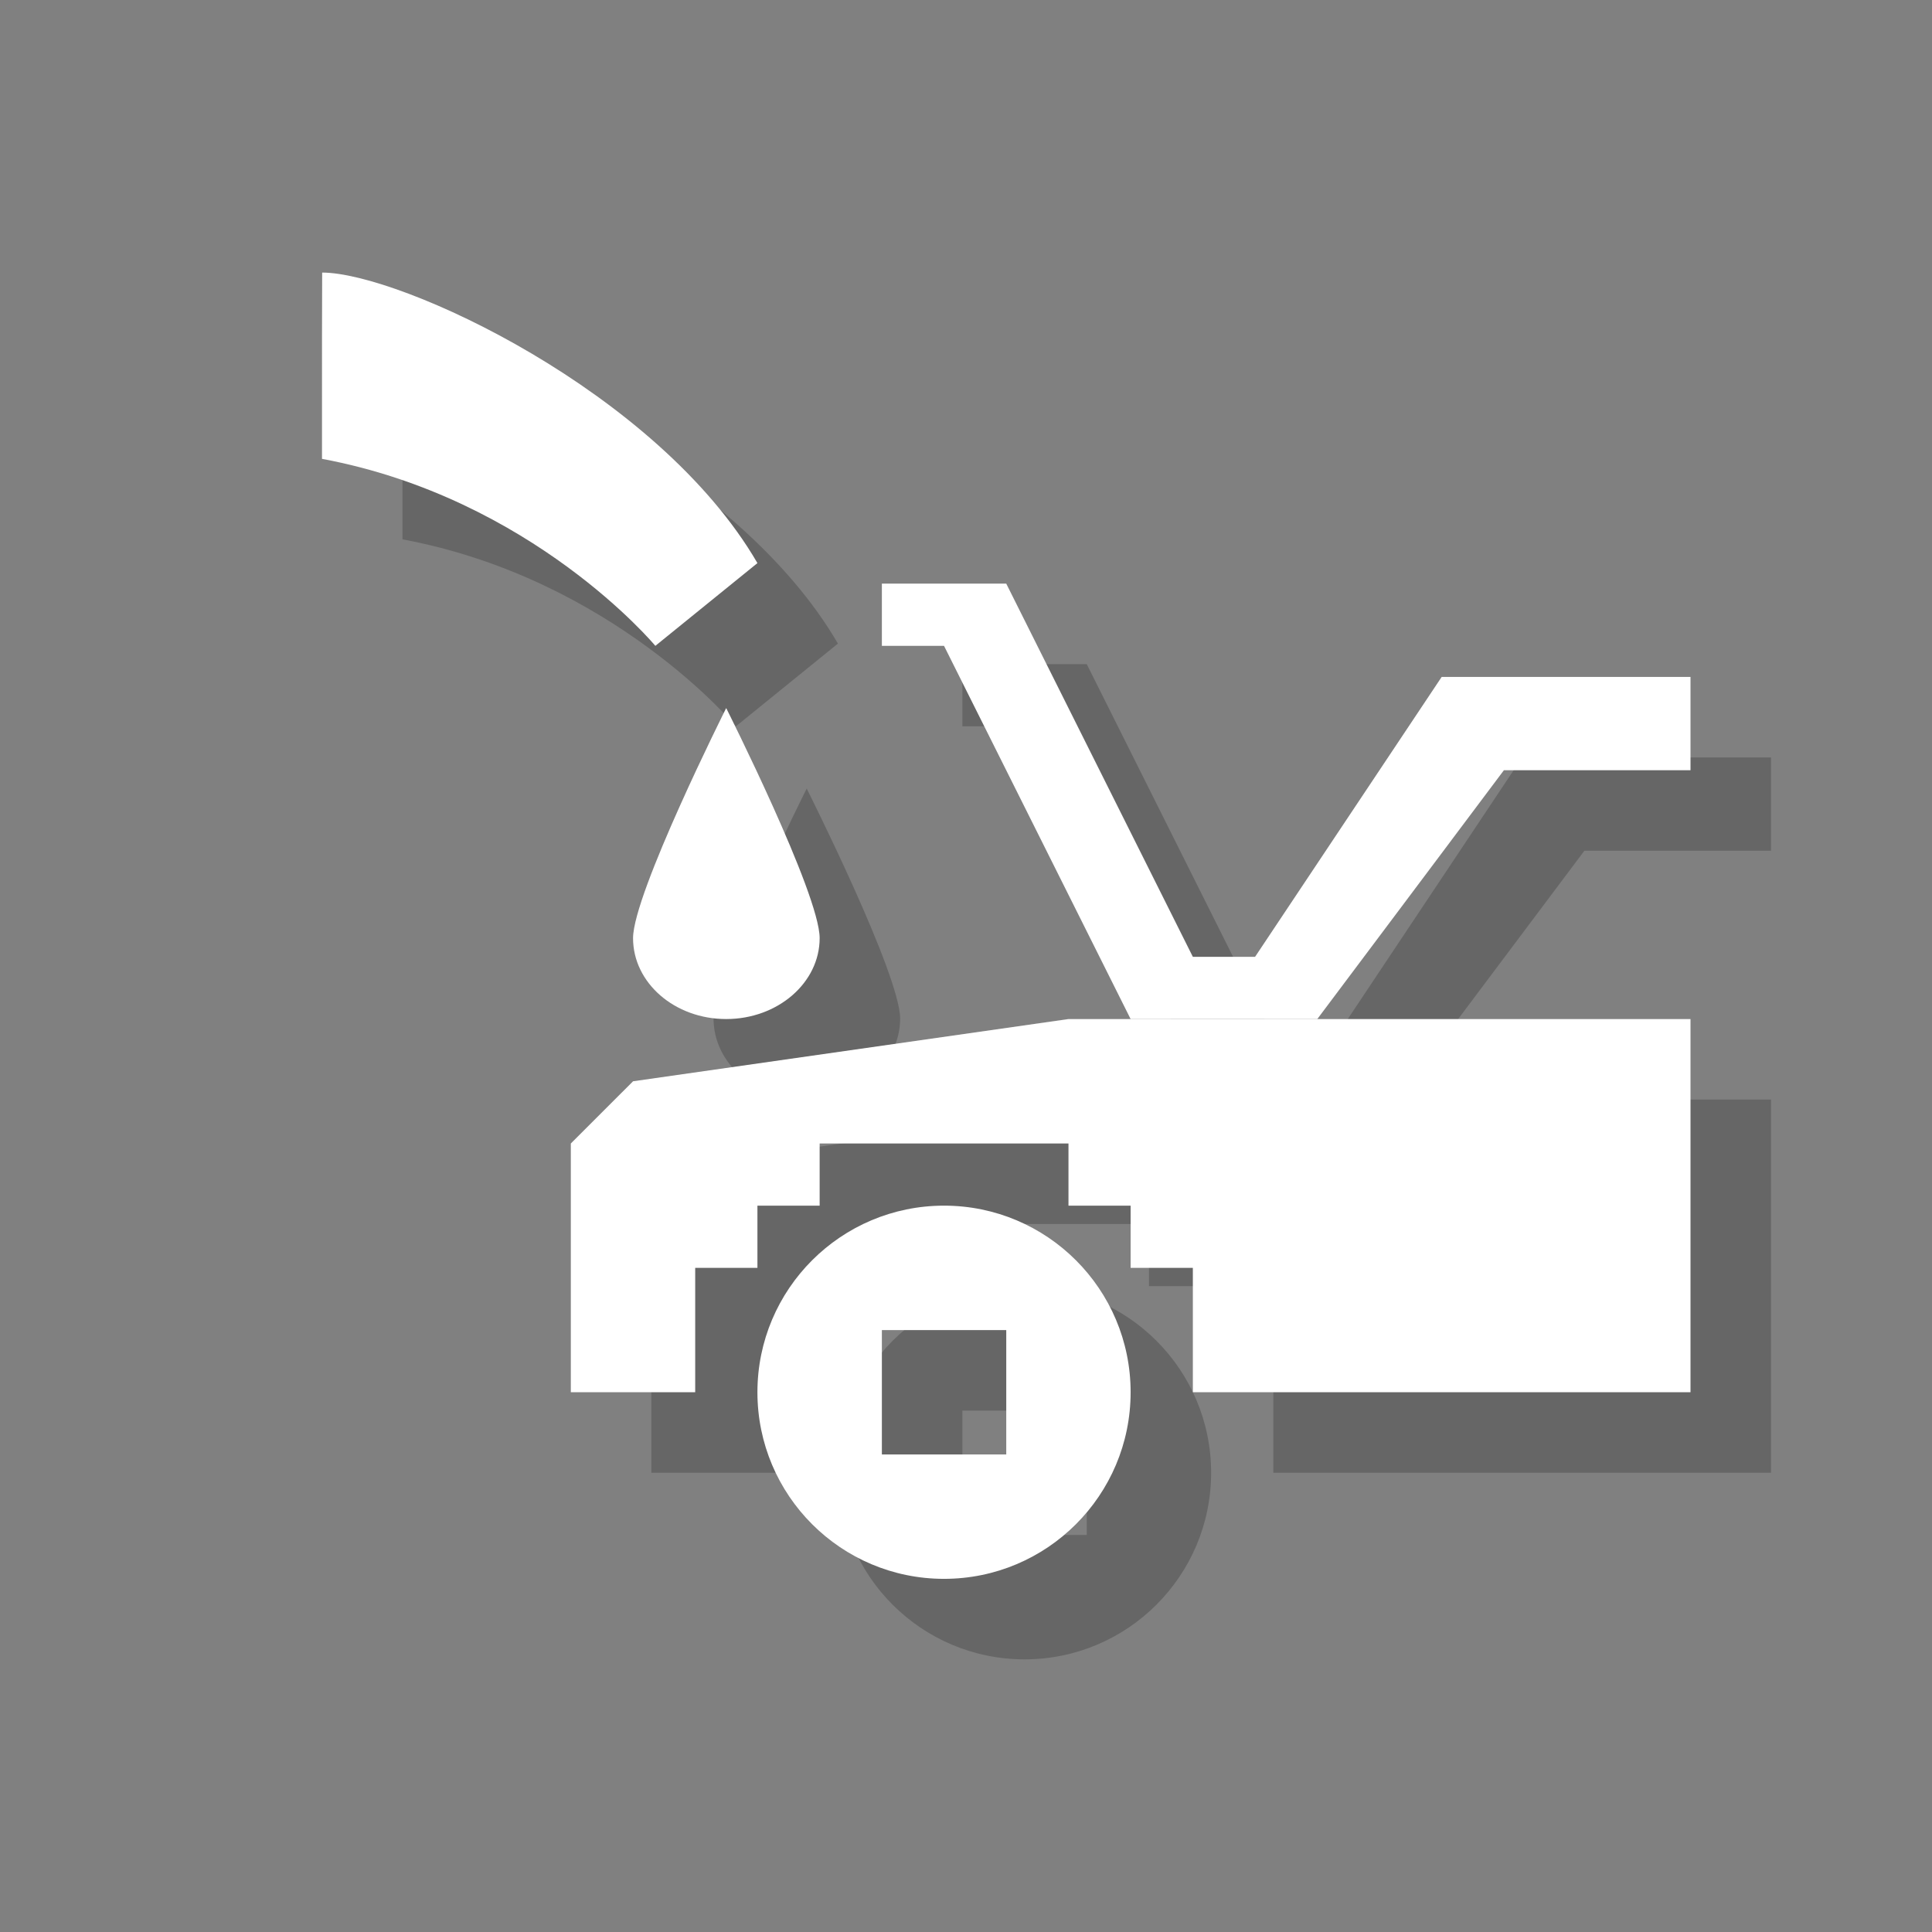 <?xml version="1.0" encoding="utf-8"?>
<!-- Generator: Adobe Illustrator 18.1.1, SVG Export Plug-In . SVG Version: 6.00 Build 0)  -->
<svg version="1.1" xmlns="http://www.w3.org/2000/svg" xmlns:xlink="http://www.w3.org/1999/xlink" x="0px" y="0px"
	 viewBox="0 0 24 24" enable-background="new 0 0 24 24" xml:space="preserve">
<rect x="0" y="0" width="24" height="24" fill="#808080" stroke="none"/>
<g id="shadows">
	<g opacity="0.2">
		<path d="M5.002,4.386c0.966,0,4.169,1.478,5.407,3.609L9.141,9.023c0,0-1.526-1.835-4.141-2.323V5.159L5.002,4.386z"/>
		<path d="M8.864,12.654c0,0.555,0.516,1.005,1.157,1.005c0.641,0,1.161-0.451,1.161-1.005c0-0.551-1.161-2.858-1.161-2.858
			S8.864,12.103,8.864,12.654z"/>
		<polygon points="8.091,18.295 8.091,15.205 8.864,14.432 14.273,13.659 22,13.659 22,18.295 15.818,18.295 15.818,16.75 
			15.045,16.75 15.045,15.977 14.273,15.977 14.273,15.205 11.182,15.205 11.182,15.977 10.409,15.977 10.409,16.75 9.636,16.75 
			9.636,18.295 		"/>
		<polygon points="17.364,13.659 19.682,10.568 22,10.568 22,9.409 18.909,9.409 16.591,12.886 15.818,12.886 13.5,8.25 
			11.955,8.25 11.955,9.023 12.727,9.023 15.045,13.659 		"/>
		<path d="M15.045,18.295c0,1.28-1.038,2.318-2.318,2.318s-2.318-1.038-2.318-2.318s1.038-2.318,2.318-2.318
			S15.045,17.015,15.045,18.295z M13.5,17.523h-1.545v1.545H13.5V17.523z"/>
	</g>
</g>
<g id="icons">
	<g>
		<path fill="#FFFFFF" d="M4.002,3.386c0.966,0,4.169,1.478,5.407,3.609L8.141,8.023c0,0-1.526-1.835-4.141-2.323V4.159L4.002,3.386
			z"/>
		<path fill="#FFFFFF" d="M7.864,11.654c0,0.555,0.516,1.005,1.157,1.005c0.641,0,1.161-0.451,1.161-1.005
			c0-0.551-1.161-2.858-1.161-2.858S7.864,11.103,7.864,11.654z"/>
		<polygon fill="#FFFFFF" points="7.091,17.295 7.091,14.205 7.864,13.432 13.273,12.659 21,12.659 21,17.295 14.818,17.295 
			14.818,15.75 14.045,15.75 14.045,14.977 13.273,14.977 13.273,14.205 10.182,14.205 10.182,14.977 9.409,14.977 9.409,15.75 
			8.636,15.75 8.636,17.295 		"/>
		<polygon fill="#FFFFFF" points="16.364,12.659 18.682,9.568 21,9.568 21,8.409 17.909,8.409 15.591,11.886 14.818,11.886 
			12.5,7.25 10.955,7.25 10.955,8.023 11.727,8.023 14.045,12.659 		"/>
		<path fill="#FFFFFF" d="M14.045,17.295c0,1.28-1.038,2.318-2.318,2.318s-2.318-1.038-2.318-2.318s1.038-2.318,2.318-2.318
			S14.045,16.015,14.045,17.295z M12.5,16.523h-1.545v1.545H12.5V16.523z"/>
	</g>
</g>
</svg>
